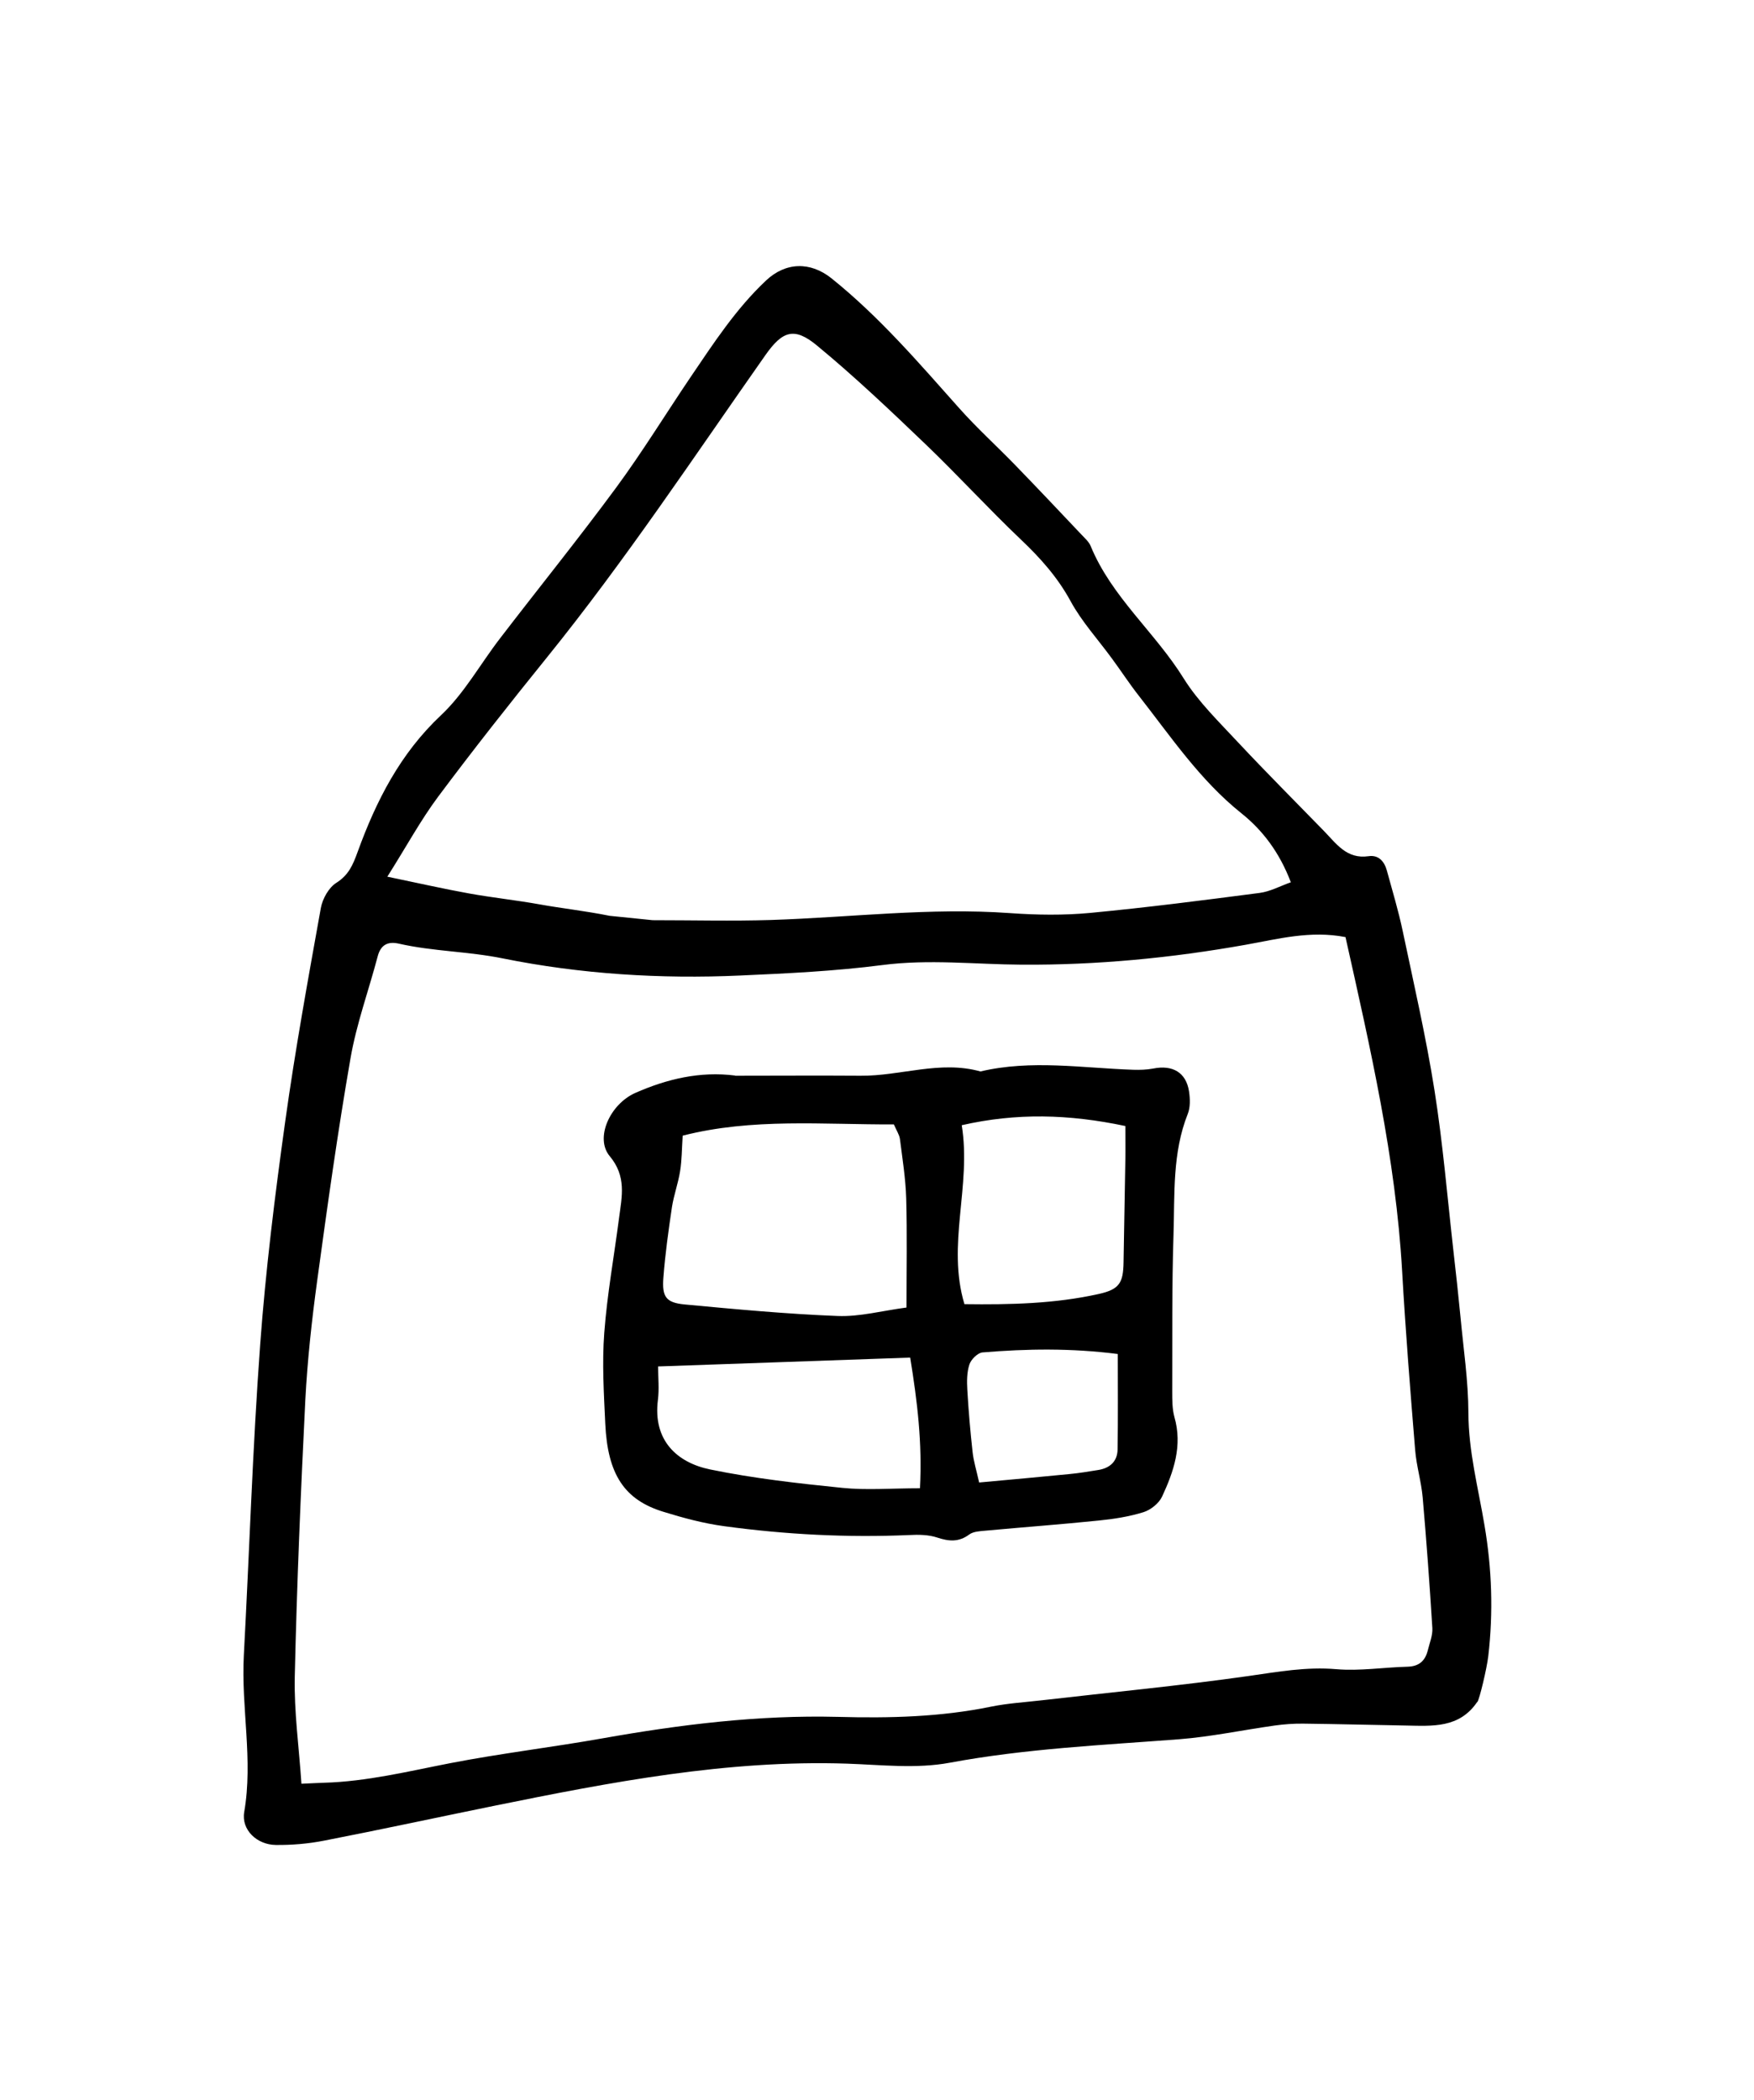 <?xml version="1.0" encoding="UTF-8"?><svg id="Layer_1" xmlns="http://www.w3.org/2000/svg" viewBox="0 0 176.25 211.03"><path d="M148.45,170.99c-1.8,2.68-4.53,2.44-7.2,2.39-3.44-.06-6.88-.15-10.32-.19-.95-.01-1.9,.06-2.84,.19-3.21,.45-6.4,1.13-9.62,1.38-7.71,.59-15.41,.94-23.05,2.36-3.33,.62-6.86,.21-10.3,.09-12.05-.4-23.77,1.86-35.48,4.24-5.7,1.16-11.38,2.39-17.09,3.5-1.58,.31-3.23,.45-4.84,.43-1.89-.02-3.48-1.52-3.17-3.31,.91-5.26-.32-10.48-.04-15.73,.56-10.4,.88-20.81,1.64-31.19,.55-7.51,1.48-15.01,2.52-22.47,1-7.18,2.3-14.32,3.58-21.45,.17-.92,.79-2.04,1.55-2.52,1.25-.79,1.67-1.8,2.15-3.12,1.86-5.12,4.27-9.87,8.38-13.73,2.33-2.19,3.94-5.14,5.92-7.71,3.88-5.06,7.89-10.02,11.67-15.15,2.65-3.6,5-7.44,7.51-11.15,2.3-3.39,4.54-6.83,7.56-9.67,1.97-1.85,4.45-1.92,6.59-.2,4.79,3.85,8.76,8.48,12.82,13.04,1.78,2,3.77,3.8,5.63,5.72,2.25,2.32,4.47,4.67,6.69,7.02,.33,.35,.72,.69,.89,1.12,2.11,5.12,6.47,8.66,9.33,13.27,1.49,2.39,3.6,4.42,5.54,6.51,2.8,2.99,5.7,5.89,8.56,8.83,1.25,1.28,2.29,2.86,4.49,2.54,1.01-.15,1.59,.53,1.84,1.45,.55,2.02,1.16,4.02,1.59,6.07,1.12,5.32,2.34,10.62,3.19,15.98,.85,5.37,1.3,10.8,1.91,16.2,.25,2.18,.49,4.36,.7,6.54,.3,3.23,.79,6.46,.8,9.69,.01,3.87,.99,7.55,1.62,11.31,.74,4.35,.89,8.72,.38,13.12-.15,1.29-.88,4.32-1.1,4.64Zm-13.25-76.83c-3.51-.69-6.78,.19-10.03,.77-7.46,1.33-14.95,2.05-22.52,2-4.66-.03-9.31-.57-14,.04-4.73,.61-9.51,.84-14.28,1.05-8.01,.36-16.02-.14-23.85-1.72-3.48-.71-7-.7-10.43-1.48-1.1-.25-1.83,.09-2.14,1.28-.9,3.42-2.13,6.77-2.73,10.24-1.29,7.42-2.33,14.89-3.35,22.36-.54,3.97-.98,7.97-1.19,11.98-.46,9.25-.85,18.51-1.06,27.77-.08,3.56,.43,7.13,.67,10.78,.94-.04,1.6-.08,2.25-.1,4.32-.12,8.49-1.15,12.71-1.97,5.06-.98,10.2-1.59,15.28-2.49,7.83-1.39,15.69-2.36,23.65-2.16,5.18,.14,10.32,.02,15.42-1.03,1.68-.34,3.41-.44,5.12-.64,6.93-.8,13.87-1.46,20.77-2.44,2.94-.42,5.79-.94,8.8-.68,2.36,.2,4.76-.19,7.15-.25,1.15-.03,1.77-.59,2.03-1.64,.18-.74,.5-1.5,.46-2.23-.27-4.37-.59-8.74-.97-13.11-.14-1.61-.63-3.19-.76-4.8-.49-6-.97-12-1.31-18.01-.65-11.3-3.17-22.27-5.69-33.53Zm-96.27-6.07c3.23,.67,5.73,1.24,8.24,1.69,2.34,.42,4.71,.67,7.05,1.09,2.14,.39,4.55,.65,7.04,1.15,4.32,.44,2.73,.28,4.32,.44,4.05,0,7.97,.1,11.88-.02,8.02-.26,16-1.27,24.05-.69,2.66,.19,5.37,.23,8.02-.02,5.7-.54,11.38-1.27,17.05-2.01,1.06-.14,2.06-.69,3.13-1.07-1.14-2.99-2.82-5.22-4.98-6.94-4.17-3.34-7.09-7.71-10.32-11.83-.94-1.2-1.77-2.48-2.67-3.7-1.4-1.92-3.04-3.71-4.16-5.77-1.31-2.41-3.04-4.34-5-6.2-3.25-3.09-6.28-6.41-9.51-9.51-3.58-3.43-7.18-6.85-11-10-2.27-1.87-3.45-1.44-5.15,.97-7.19,10.23-14.1,20.66-21.97,30.4-3.72,4.6-7.39,9.25-10.93,13.99-1.75,2.35-3.16,4.96-5.1,8.03Z"/><path d="M73.87,108.09c4.2,0,8.4-.03,12.59,0,4.03,.04,8-1.57,12.06-.43,5.11-1.21,10.24-.34,15.36-.17,.66,.02,1.34,0,1.98-.12,1.97-.4,3.33,.39,3.62,2.3,.11,.74,.14,1.59-.13,2.26-1.56,3.93-1.3,8.06-1.43,12.13-.17,5.25-.11,10.51-.13,15.76,0,.86,0,1.75,.22,2.56,.83,2.88-.07,5.48-1.24,8-.32,.68-1.14,1.33-1.86,1.56-1.45,.45-2.98,.69-4.49,.84-3.79,.39-7.6,.67-11.39,1.02-.56,.05-1.22,.08-1.63,.38-1.06,.79-2.05,.7-3.23,.31-.87-.29-1.88-.3-2.81-.25-6.22,.27-12.42-.05-18.59-.89-2.07-.28-4.12-.83-6.12-1.45-3.91-1.2-5.59-3.75-5.83-8.84-.14-3.04-.33-6.11-.1-9.14,.29-3.87,.99-7.71,1.49-11.57,.28-2.13,.76-4.14-.94-6.18-1.52-1.81,.02-5.23,2.58-6.36,3.18-1.4,6.51-2.19,10.02-1.74Zm15.95,4.89c-7.11,.03-14.22-.66-21.22,1.13-.09,1.31-.08,2.45-.26,3.56-.19,1.22-.63,2.4-.82,3.62-.35,2.36-.68,4.72-.86,7.09-.15,1.94,.27,2.51,2.13,2.69,5.12,.48,10.24,.96,15.37,1.16,2.23,.09,4.49-.53,6.93-.85,0-3.79,.07-7.38-.03-10.97-.06-1.99-.38-3.98-.63-5.96-.06-.44-.35-.86-.61-1.47Zm2.62,36.56c.24-4.59-.26-8.69-.98-13.13-8.42,.3-16.71,.59-25.33,.89,0,1.12,.12,2.26-.02,3.36-.52,4.09,1.94,6.31,5.25,6.99,4.37,.9,8.83,1.4,13.28,1.85,2.45,.25,4.94,.04,7.79,.04Zm20.63-36.4c-5.69-1.2-10.93-1.33-16.43-.08,.99,6.12-1.53,11.98,.27,17.98,4.61,.06,9.09-.04,13.49-1.02,2.09-.46,2.47-1.13,2.5-3.2,.06-3.44,.12-6.88,.18-10.33,.02-1.03,0-2.06,0-3.35Zm-14.68,35.82c3.26-.3,6.18-.56,9.1-.85,.95-.09,1.89-.25,2.83-.4,1.19-.18,1.96-.85,1.98-2.07,.05-3.13,.02-6.26,.02-9.59-4.68-.6-9.14-.53-13.59-.16-.49,.04-1.15,.7-1.32,1.21-.26,.79-.26,1.7-.21,2.55,.12,2.09,.3,4.17,.53,6.25,.1,.93,.39,1.84,.66,3.07Z"/></svg>